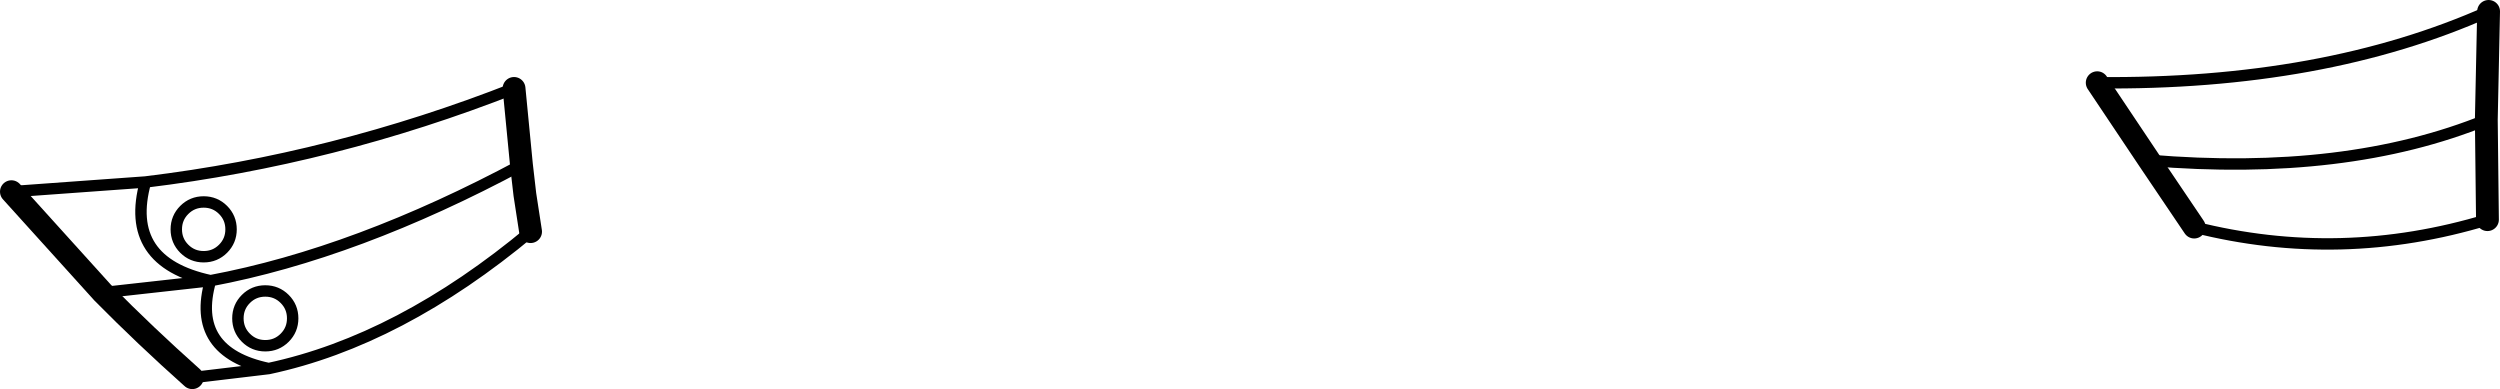 <?xml version="1.0" encoding="UTF-8" standalone="no"?>
<svg xmlns:xlink="http://www.w3.org/1999/xlink" height="34.1px" width="219.1px" xmlns="http://www.w3.org/2000/svg">
  <g transform="matrix(1.0, 0.0, 0.0, 1.0, -100.3, -272.55)">
    <path d="M119.85 290.95 Q120.55 291.65 120.55 292.65 120.55 293.65 119.85 294.35 119.15 295.05 118.15 295.05 117.15 295.05 116.45 294.35 115.75 293.65 115.75 292.65 115.75 291.65 116.45 290.95 117.15 290.25 118.15 290.25 119.15 290.25 119.85 290.95 M101.3 289.35 L113.05 288.5 Q129.55 286.5 145.35 280.3 M146.8 292.85 Q135.35 302.4 123.85 304.85 L117.15 305.65 M125.95 300.45 Q125.95 301.45 125.25 302.15 124.55 302.85 123.55 302.85 122.55 302.85 121.85 302.15 121.15 301.45 121.15 300.45 121.15 299.45 121.85 298.75 122.55 298.05 123.55 298.05 124.55 298.05 125.25 298.75 125.95 299.45 125.95 300.45 M123.85 304.85 Q116.95 303.4 118.75 297.15 L109.3 298.2 M113.05 288.5 Q111.1 295.5 118.75 297.15 131.55 294.75 146.0 287.0 M318.3 291.8 Q305.45 295.7 292.6 292.45 M284.1 279.8 Q303.95 280.0 318.4 273.55 M288.65 286.6 Q305.9 288.05 318.2 283.05" fill="none" stroke="#000000" stroke-linecap="round" stroke-linejoin="round" stroke-width="1.0"/>
    <path d="M145.35 280.3 L146.0 287.0 146.3 289.6 146.8 292.85 M117.15 305.65 Q113.0 301.95 109.3 298.2 L101.3 289.35 M318.4 273.55 L318.2 283.05 318.3 291.8 M292.6 292.45 L288.65 286.6 284.1 279.8" fill="none" stroke="#000000" stroke-linecap="round" stroke-linejoin="round" stroke-width="2.0"/>
  </g>
</svg>
